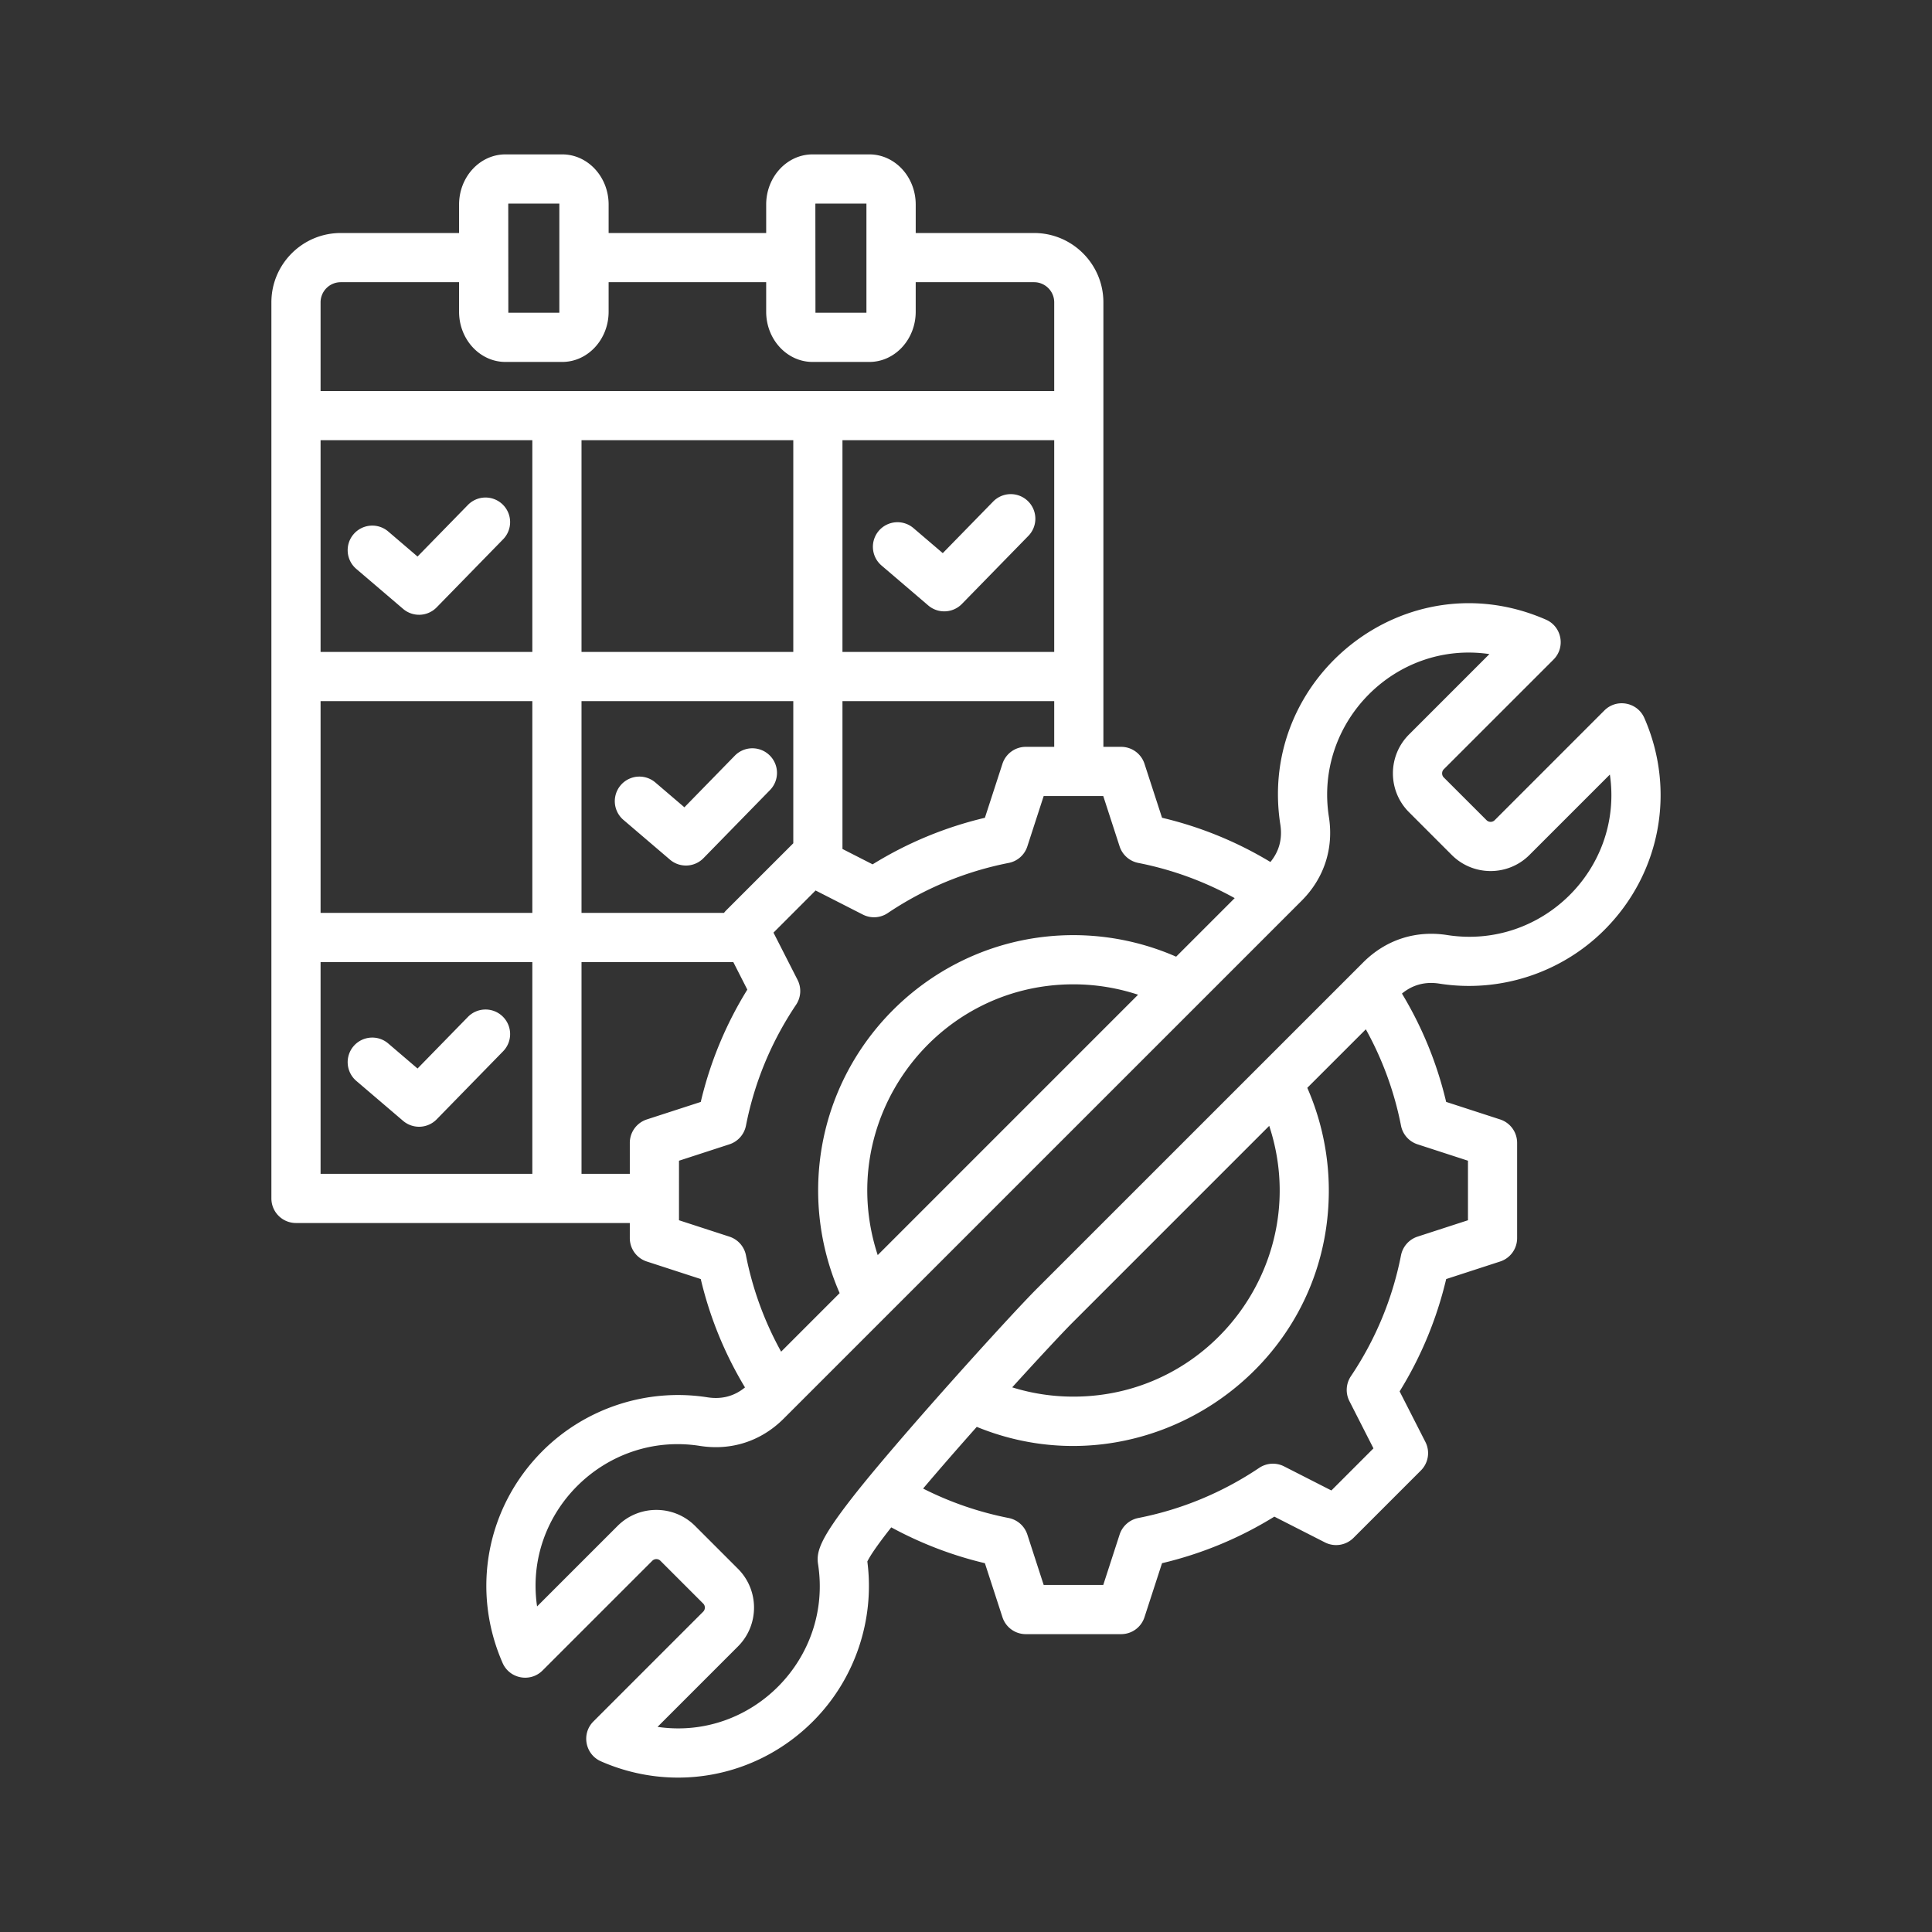 <svg xmlns="http://www.w3.org/2000/svg" version="1.1" xmlns:xlink="http://www.w3.org/1999/xlink" width="512" height="512" x="0" y="0" viewBox="0 0 500 500" style="enable-background:new 0 0 512 512" xml:space="preserve" class=""><rect x="0" y="0" width="500" height="500" fill="#333333" stroke="none"/><g><path fill-rule="evenodd" d="M266.031 129.692a6.36 6.36 0 0 1 .102 9.001l-17.196 17.61c-2.348 2.395-6.153 2.561-8.691.399l-12.112-10.353a6.371 6.371 0 0 1-.705-8.973 6.371 6.371 0 0 1 8.972-.705l7.587 6.479 13.041-13.352a6.366 6.366 0 0 1 9.002-.106zm-66.754 74.774-17.206 17.615a6.358 6.358 0 0 1-8.691.389l-12.107-10.343a6.365 6.365 0 0 1 8.263-9.682l7.587 6.484 13.041-13.357a6.364 6.364 0 0 1 9.001-.102 6.362 6.362 0 0 1 .112 8.996zM91.5 138.261a6.366 6.366 0 0 1 8.972-.714l7.587 6.484 13.041-13.357a6.368 6.368 0 0 1 9.001-.102 6.355 6.355 0 0 1 .102 8.997l-17.196 17.615a6.36 6.36 0 0 1-8.691.389L92.204 147.23c-2.667-2.281-2.983-6.306-.704-8.969zm38.602 124.813a6.355 6.355 0 0 1 .102 8.997l-17.196 17.614a6.37 6.37 0 0 1-8.691.389L92.205 279.73a6.377 6.377 0 0 1-.705-8.977c2.284-2.664 6.299-2.989 8.972-.705l7.587 6.484 13.041-13.357a6.365 6.365 0 0 1 9.002-.101zm222.694-14.008c5.837-5.838 13.541-8.35 21.697-7.082 24.479 3.833 45.706-17.18 42.141-41.533l-20.823 20.822c-5.54 5.54-14.545 5.535-20.088 0l-11.082-11.087c-5.541-5.536-5.541-14.548 0-20.088l20.817-20.822c-24.359-3.577-45.371 17.706-41.538 42.14 1.278 8.151-1.23 15.865-7.067 21.702L202.83 367.132c-5.837 5.838-13.541 8.35-21.697 7.067-24.359-3.829-45.721 17.118-42.136 41.543l20.822-20.823c5.531-5.541 14.543-5.541 20.084 0l11.082 11.082c5.541 5.541 5.541 14.552 0 20.093l-20.813 20.817c24.296 3.579 45.356-17.647 41.538-42.131-.51-3.286.676-6.688 8.817-17.148 11.176-14.369 40.466-46.776 47.866-54.175zm-24.322 42.305c11.342 34.432-14.319 70.074-50.666 70.074a53.023 53.023 0 0 1-15.85-2.401c7.155-7.884 13.128-14.27 15.427-16.579zm38.384 4.778 13.05 4.243V315.8l-13.05 4.238a6.393 6.393 0 0 0-4.277 4.827c-2.207 11.233-6.576 21.765-12.973 31.302a6.374 6.374 0 0 0-.384 6.44l6.226 12.229-10.892 10.897-12.239-6.236a6.363 6.363 0 0 0-6.44.389c-9.536 6.397-20.064 10.766-31.292 12.973a6.382 6.382 0 0 0-4.831 4.277l-4.234 13.05h-15.417l-4.233-13.05a6.379 6.379 0 0 0-4.827-4.277 85.499 85.499 0 0 1-22.149-7.621c4.301-5.084 9.133-10.615 13.891-15.967 43.053 17.633 91.11-13.997 91.11-61.174 0-9.148-1.92-18.241-5.57-26.567l15.15-15.145a85.2 85.2 0 0 1 9.104 24.939 6.357 6.357 0 0 0 4.277 4.825zm-139.706 28.667c-11.339-34.549 14.4-70.074 50.656-70.074 5.696 0 11.354.923 16.725 2.688zm-38.378-4.772a6.37 6.37 0 0 1 4.277 4.821 85.191 85.191 0 0 0 9.104 24.944l15.145-15.15a66.331 66.331 0 0 1-5.565-26.563c0-36.434 29.649-66.083 66.074-66.083a66.387 66.387 0 0 1 26.572 5.575l15.155-15.155a85.373 85.373 0 0 0-24.949-9.108 6.384 6.384 0 0 1-4.831-4.272l-4.234-13.041h-15.417l-4.233 13.041a6.338 6.338 0 0 1-4.827 4.272 85.685 85.685 0 0 0-31.297 12.978 6.35 6.35 0 0 1-6.44.389l-12.234-6.236-10.897 10.907 6.231 12.224a6.363 6.363 0 0 1-.384 6.44c-6.397 9.532-10.771 20.069-12.973 31.302a6.383 6.383 0 0 1-4.287 4.822l-13.041 4.243V315.8zm-38.277-16.259v-54.797h39.283l3.626 7.121a97.889 97.889 0 0 0-12.049 29.071l-13.959 4.53a6.376 6.376 0 0 0-4.404 6.061v8.015h-12.497zm-14.81 0h2.08v-54.797H82.965v54.797zM82.965 181.451h54.802v54.807H82.965zm0-61.451v48.722h54.802v-54.797H82.965zm5.211-46.967h30.631v7.645c0 7.16 5.38 12.992 12 12.992h14.698c6.62 0 12.006-5.832 12.006-12.992v-7.645h40.775v7.645c0 7.16 5.385 12.992 12.005 12.992h14.698c6.615 0 11.996-5.832 11.996-12.992v-7.645h30.636c2.868 0 5.21 2.342 5.21 5.215v22.946H82.965V78.248a5.218 5.218 0 0 1 5.211-5.215zm43.36-20.094.02 28.001h13.201V52.687h-13.201c-.01.063-.02.15-.02.252zm79.479 0 .024 28.001h13.192V52.687H211.04a.894.894 0 0 0-.025.252zm61.816 111.763v-50.778h-54.802v54.797h54.802zm-122.334-50.778h54.807v54.797h-54.807zm37.411 121.702 17.396-17.391v-36.784h-54.807v54.807h36.867c.17-.219.35-.432.544-.632zm77.574-42.345a6.356 6.356 0 0 0-6.051 4.394l-4.54 13.969a98.05 98.05 0 0 0-29.061 12.049l-7.801-3.981V181.45h54.802v11.83h-7.349zm107.043 61.282c15.597 2.45 31.55-2.751 42.685-13.891 14.523-14.518 18.582-36.055 10.343-54.86-1.805-4.101-7.173-5.104-10.338-1.949l-28.4 28.41c-.57.562-1.517.568-2.085 0l-11.092-11.082c-.559-.569-.559-1.526 0-2.09l28.41-28.405c3.164-3.169 2.152-8.536-1.944-10.328-36.225-15.853-74.719 14.859-68.756 53.013.573 3.684-.292 6.936-2.567 9.701a97.718 97.718 0 0 0-28.045-11.446l-4.54-13.959a6.35 6.35 0 0 0-6.046-4.394h-4.593V78.248c0-9.891-8.044-17.945-17.935-17.945h-30.636v-7.364c0-7.159-5.381-12.982-11.996-12.982h-14.698c-6.62 0-12.005 5.823-12.005 12.982v7.364h-40.775v-7.364c0-7.159-5.386-12.982-12.006-12.982h-14.698c-6.62 0-12 5.823-12 12.982v7.364H88.176c-9.896 0-17.94 8.054-17.94 17.945v231.904a6.36 6.36 0 0 0 6.367 6.362h86.39v3.913a6.363 6.363 0 0 0 4.404 6.051l13.959 4.54a97.853 97.853 0 0 0 11.446 28.045c-2.766 2.275-6.017 3.135-9.702 2.561-15.588-2.445-31.54 2.751-42.69 13.891-14.518 14.523-18.572 36.06-10.334 54.865 1.797 4.095 7.169 5.109 10.334 1.944l28.405-28.4a1.491 1.491 0 0 1 2.095 0l11.082 11.082c.569.559.559 1.517 0 2.085l-28.41 28.41c-3.181 3.176-2.143 8.533 1.944 10.329 18.62 8.18 40.235 4.293 54.865-10.338 10.834-10.834 16.049-26.218 14.076-41.382.885-1.808 3.116-4.929 6.188-8.831 7.655 4.146 15.767 7.271 24.234 9.274l4.54 13.964a6.354 6.354 0 0 0 6.051 4.399h24.667a6.348 6.348 0 0 0 6.046-4.399l4.54-13.964a98.145 98.145 0 0 0 29.066-12.049l13.094 6.669a6.367 6.367 0 0 0 7.388-1.171l17.439-17.44a6.35 6.35 0 0 0 1.171-7.388l-6.669-13.084a98.217 98.217 0 0 0 12.049-29.071l13.959-4.54a6.356 6.356 0 0 0 4.399-6.051V295.77a6.365 6.365 0 0 0-4.399-6.061l-13.969-4.54a97.544 97.544 0 0 0-11.437-28.035c2.77-2.284 6.022-3.15 9.701-2.571z" clip-rule="evenodd" fill="#ffffff" opacity="1" data-original="#000000" class=""></path></g></svg>